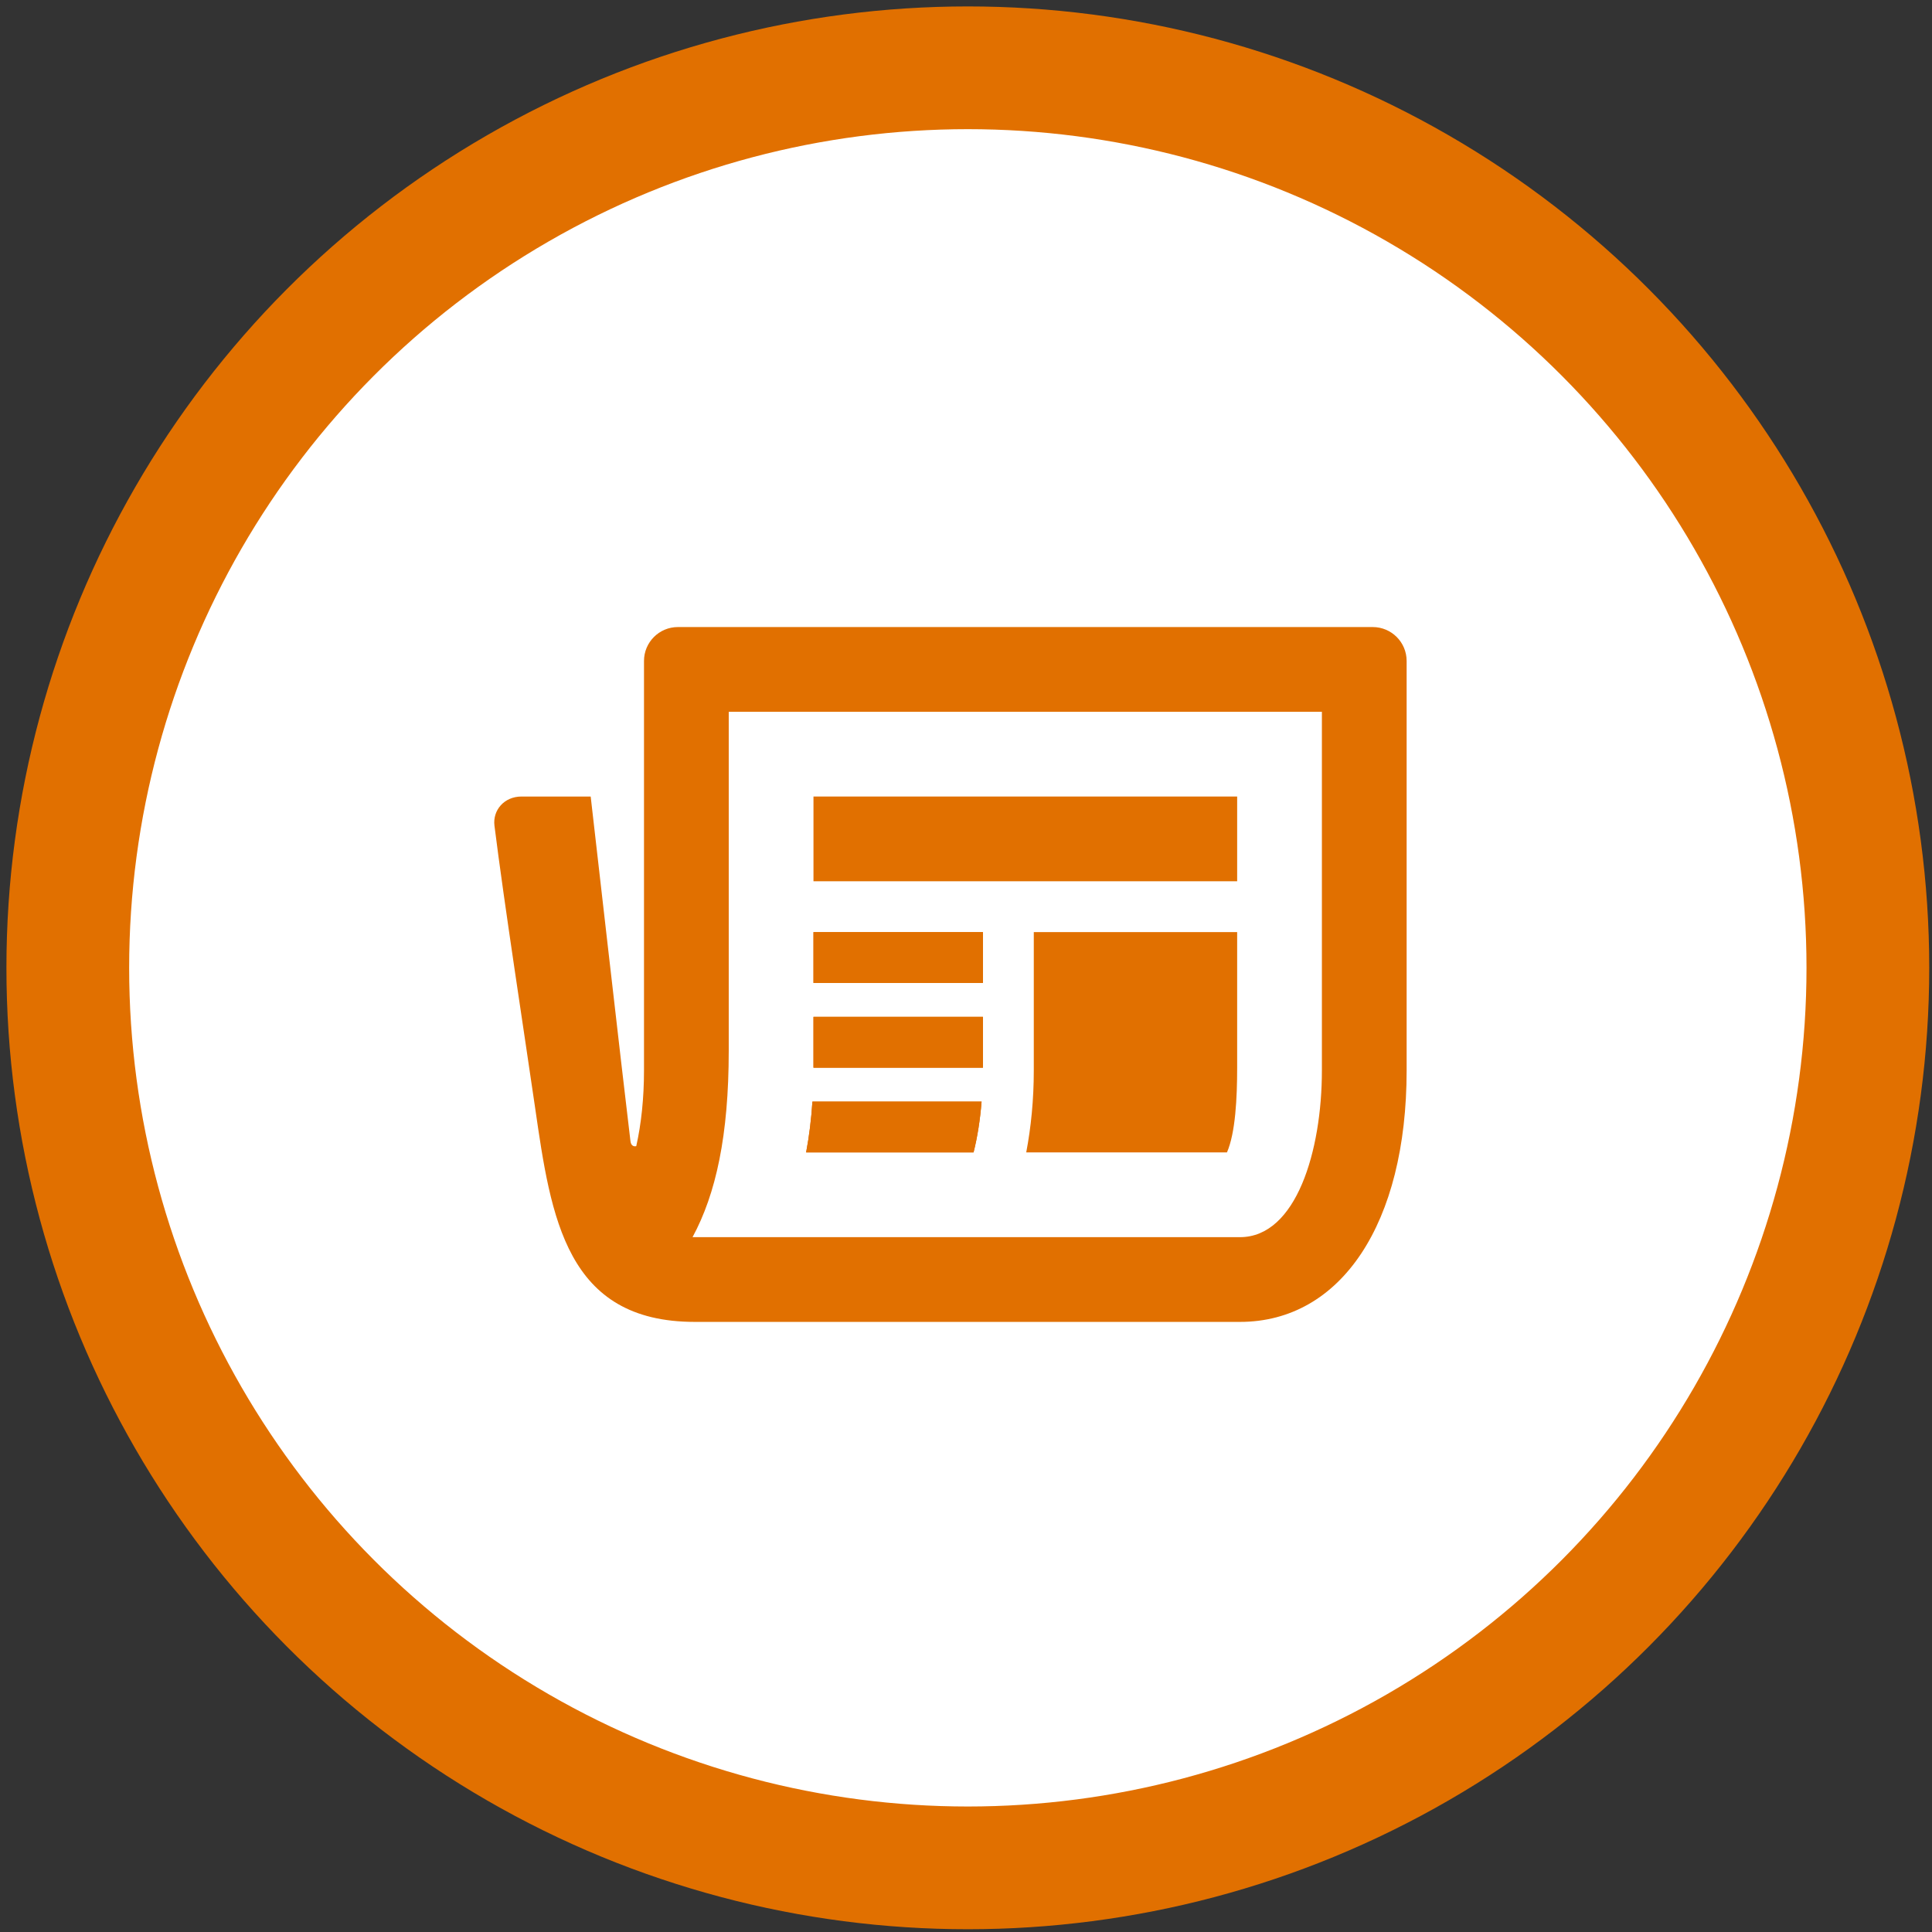 <?xml version="1.0" encoding="UTF-8"?>
<svg width="57px" height="57px" viewBox="0 0 57 57" version="1.1" xmlns="http://www.w3.org/2000/svg" xmlns:xlink="http://www.w3.org/1999/xlink">
    <rect x="0" y="0" width="57" height="57" fill="#333333" stroke="none"/>
    <!-- Generator: Sketch 61.2 (89653) - https://sketch.com -->
    <title>icon nieuws</title>
    <desc>Created with Sketch.</desc>
    <g id="Presentatie" stroke="none" stroke-width="1" fill="none" fill-rule="evenodd">
        <g id="02-Kleuren-en-icons" transform="translate(-1284, -336)">
            <g id="Group-16" transform="translate(1286, 336)">
                <g id="icon-nieuws" transform="translate(0, 2)">
                    <circle id="Oval" stroke="#E17000" stroke-width="3.621" fill="#FFFFFF" cx="26.554" cy="26.554" r="26.554"></circle>
                    <g id="2014-nieuws" transform="translate(12, 16)" fill="#E17000" fill-rule="nonzero">
                        <g id="Production" transform="translate(0.5, 0.5)">
                            <path d="M14.223,15.5 C14.338,15.045 14.417,14.539 14.46,14 L9.469,14 C9.435,14.524 9.373,15.025 9.283,15.5 L14.223,15.5 Z" id="Path"></path>
                            <rect id="Rectangle" x="9.5" y="11.5" width="5" height="1.5"></rect>
                            <rect id="Rectangle" x="9.5" y="9" width="5" height="1.5"></rect>
                            <path d="M26,0 L5.5,0 C4.948,0 4.5,0.448 4.5,1 L4.5,13.083 C4.5,13.895 4.42,14.651 4.272,15.314 C4.272,15.314 4.124,15.365 4.1,15.163 C3.886,13.406 2.927,5 2.927,5 C2.927,5 1.403,5 0.887,5 C0.372,5 0.032,5.406 0.088,5.86 C0.372,8.133 0.992,12.143 1.287,14.179 C1.757,17.429 2.202,20.5 6,20.5 L22.083,20.5 C25.07,20.5 27,17.589 27,13.083 L27,1 C27,0.448 26.552,0 26,0 Z M24.5,13.083 C24.5,15.451 23.744,18 22.083,18 C21.299,18 5.932,18 5.932,18 C6.622,16.726 7,15 7,12.5 L7,2.5 L24.5,2.5 L24.5,13.083 Z" id="Shape"></path>
                            <rect id="Rectangle" x="9.5" y="5" width="12.5" height="2.5"></rect>
                            <path d="M16,12 L16,13.083 C16,13.946 15.919,14.752 15.777,15.5 L21.699,15.5 C21.95,14.925 22,13.891 22,13 L22,9 L16,9 L16,12 Z" id="Path"></path>
                            <path d="M14.46,14 L9.469,14 C9.435,14.524 9.373,15.025 9.283,15.5 L14.223,15.5 C14.338,15.045 14.417,14.539 14.46,14 Z" id="Path"></path>
                            <rect id="Rectangle" x="9.5" y="11.5" width="5" height="1.5"></rect>
                            <rect id="Rectangle" x="9.5" y="9" width="5" height="1.5"></rect>
                        </g>
                    </g>
                </g>
            </g>
        </g>
    </g>
</svg>